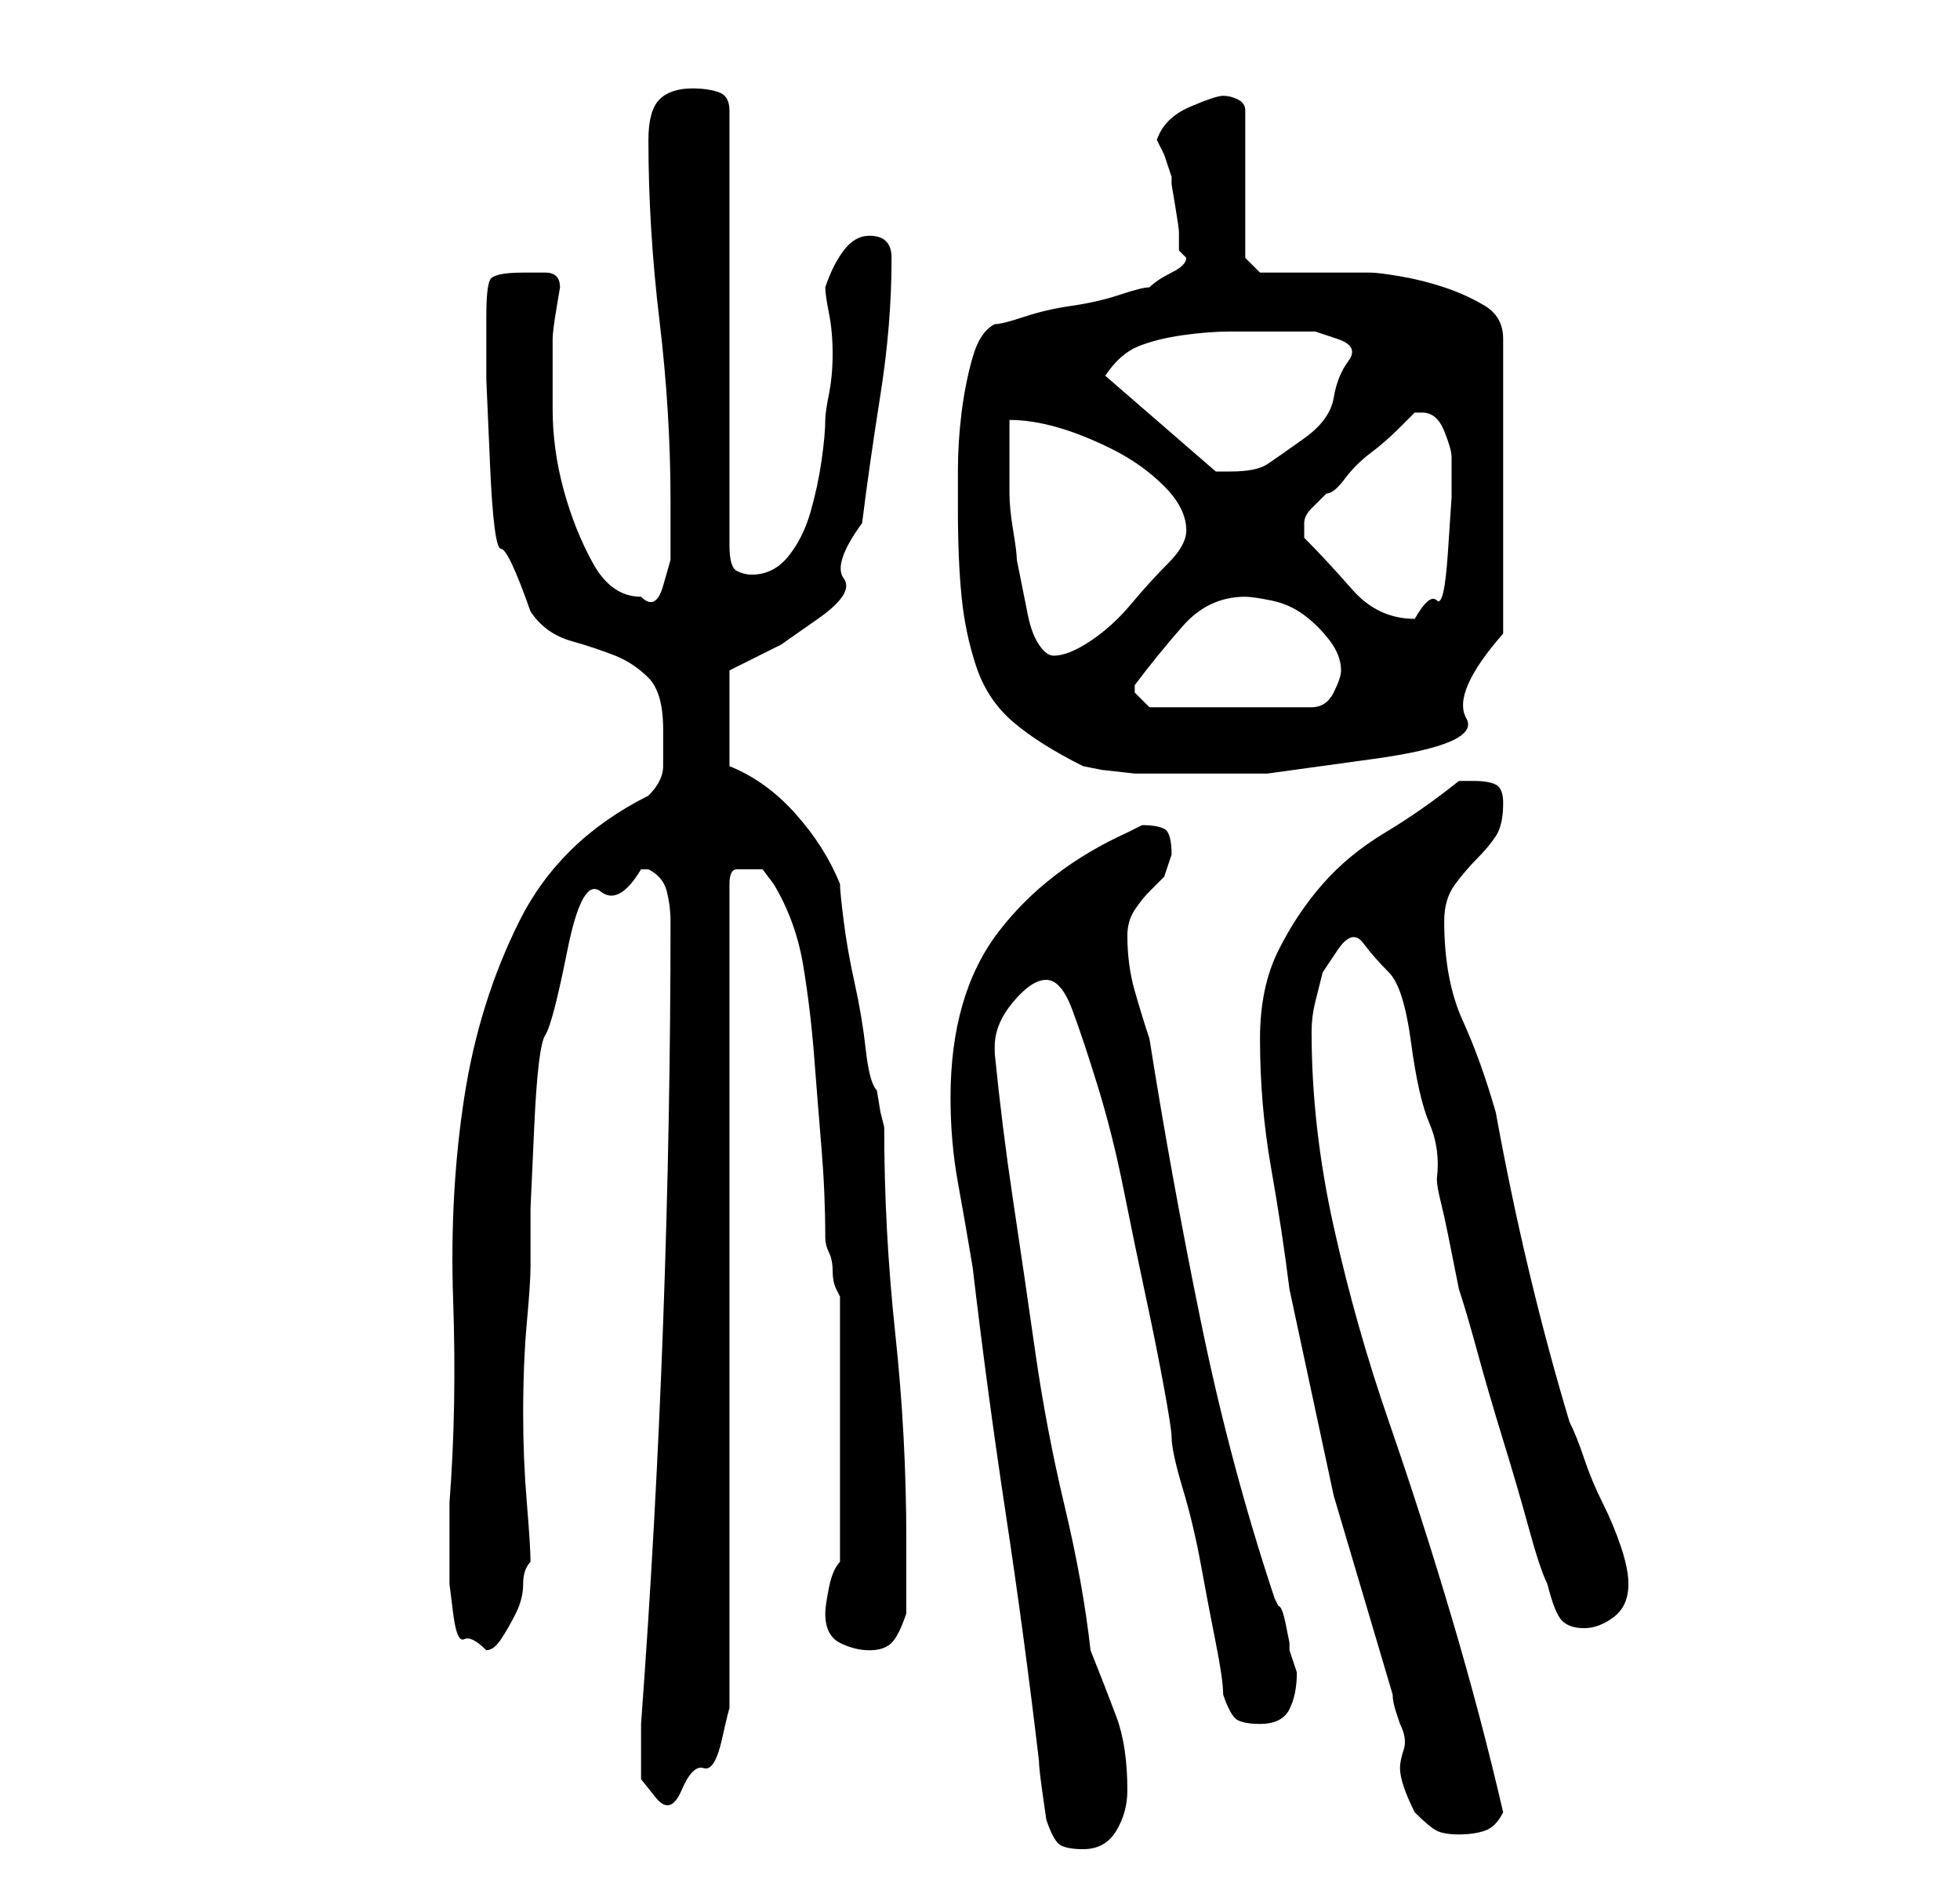 <?xml version="1.0" standalone="no"?>
<!DOCTYPE svg PUBLIC "-//W3C//DTD SVG 1.1//EN" "http://www.w3.org/Graphics/SVG/1.1/DTD/svg11.dtd" >
<svg xmlns="http://www.w3.org/2000/svg" xmlns:xlink="http://www.w3.org/1999/xlink" version="1.1" viewBox="-10 0 266 256">
   <path fill="currentColor"
d="M119 149q0 6 1 11.5t2 11.5q2 17 4.5 33.5t4.5 33.5q0 1 0.5 4.5l0.5 3.5q1 3 2 3.5t3 0.5q3 0 4.5 -2.5t1.5 -5.5q0 -6 -1.5 -10t-3.5 -9q-1 -9 -3.5 -19.5t-4 -21t-3 -20.5t-2.5 -20v-1q0 -3 2.5 -6t4.5 -3t3.5 4t3.5 10.5t3.5 14t3 14.5t2.5 12.5t1 6.5q0 2 1.5 7
t2.5 10.5t2 10.5t1 7q1 3 2 3.5t3 0.5q3 0 4 -2t1 -5l-0.5 -1.5l-0.5 -1.5v-1t-0.5 -2.5t-1 -2.5l-0.5 -1q-6 -18 -10 -37.5t-7 -38.5q-1 -3 -2 -6.5t-1 -7.5q0 -2 1 -3.5t2 -2.5l2 -2t1 -3q0 -3 -1 -3.5t-3 -0.5l-1 0.5l-1 0.5q-11 5 -17.5 13.5t-6.5 22.5zM161 141
q0 9 1.5 17.5t2.5 16.5l6 28t8 27q0 1 0.5 2.5l0.5 1.5q1 2 0.5 3.5t-0.5 2.5t0.5 2.5t1.5 3.5q2 2 3 2.5t3 0.5t3.5 -0.5t2.5 -2.5q-3 -13 -7 -26.5t-8.5 -26.5t-7.5 -26.5t-3 -26.5q0 -2 0.5 -4l1 -4t2 -3t3.5 -1t3.5 4t3 9.5t2.5 11t1 7.5q0 1 0.5 3t1 4.5l1 5l0.5 2.5
q1 3 2.5 8.5t3.5 12t3.5 12t2.5 7.5q1 4 2 5t3 1t4 -1.5t2 -4.5q0 -2 -1 -5t-2.5 -6t-2.5 -6t-2 -5q-3 -10 -5.5 -20.5t-4.5 -21.5q-2 -7 -4.5 -12.5t-2.5 -13.5q0 -3 1.5 -5t3 -3.5t2.5 -3t1 -4.5q0 -2 -1 -2.5t-3 -0.5h-1h-1q-5 4 -10 7t-8.5 7t-6 9t-2.5 12zM77 237v4.5
t2 2.5t3.5 -1t3 -3t2.5 -4t1 -4v-112q0 -2 1 -2h2h1.5t1.5 2q3 5 4 11t1.5 12.5t1 12.5t0.5 12q0 1 0.5 2t0.5 2.5t0.5 2.5l0.5 1v18v18q-1 1 -1.5 3.5t-0.5 3.5q0 3 2 4t4 1t3 -1t2 -4v-10q0 -14 -1.5 -28t-1.5 -28l-0.5 -2t-0.5 -3q-1 -1 -1.5 -5.5t-1.5 -9t-1.5 -8.5
t-0.5 -5q-2 -5 -6 -9.5t-9 -6.5v-13l7 -3.5t5 -3.5t3.5 -5.5t2.5 -7.5q1 -8 2.5 -17.5t1.5 -18.5q0 -3 -3 -3q-2 0 -3.5 2t-2.5 5q0 1 0.5 3.5t0.5 5.5t-0.5 5.5t-0.5 3.5q0 2 -0.5 5.5t-1.5 7t-3 6t-5 2.5q-1 0 -2 -0.5t-1 -3.5v-59q0 -2 -1.5 -2.5t-3.5 -0.5
q-3 0 -4.5 1.5t-1.5 5.5q0 12 1.5 24.5t1.5 24.5v4v4t-1 3.5t-3 1.5q-4 0 -6.5 -4.5t-4 -10t-1.5 -11v-8.5v-1q0 -1 0.5 -4l0.5 -3q0 -2 -2 -2h-3q-4 0 -4.5 1t-0.5 5v8.5t0.5 11.5t1.5 11.5t4 8.5q2 3 5.5 4t6 2t4.5 3t2 7v5q0 2 -2 4q-12 6 -17.5 17t-7.5 24t-1.5 27.5
t-0.5 27.5v8v3t0.5 4t1.5 3.5t3 1.5q1 0 2 -1.5t2 -3.5t1 -4t1 -3q0 -2 -0.5 -8t-0.5 -12q0 -7 0.5 -12.5t0.5 -7.5v-8t0.5 -11t1.5 -12.5t3 -11.5t4.5 -8t5.5 -3h1q2 1 2.5 3t0.5 4q0 27 -1 54.5t-3 54.5v3zM120 69q0 7 0.5 12t2 9.5t5 7.5t9.5 6l2.5 0.5t4.5 0.5h4h3h11
t14.5 -2t12.5 -5.5t5 -11.5v-40q0 -3 -2.5 -4.5t-5.5 -2.5t-6 -1.5t-4 -0.5h-3h-5h-4h-3l-2 -2v-20q0 -1 -1 -1.5t-2 -0.5t-4.5 1.5t-4.5 4.5l1 2t1 3v1t0.5 3t0.5 3.5v2.5l1 1q0 1 -2 2t-3 2q-1 0 -4 1t-6.5 1.5t-6.5 1.5t-4 1q-2 1 -3 4.5t-1.5 7.5t-0.5 8v5zM144 94v-1v0
q3 -4 6.5 -8t8.5 -4q1 0 3.5 0.5t4.5 2t3.5 3.5t1.5 4q0 1 -1 3t-3 2h-22l-0.5 -0.5l-1.5 -1.5v0zM127 57q3 0 6.5 1t7.5 3t7 5t3 6q0 2 -2.5 4.5t-5 5.5t-5.5 5t-5 2q-1 0 -2 -1.5t-1.5 -4l-1 -5l-0.5 -2.5q0 -1 -0.5 -4t-0.5 -5v-6v-4zM167 73v-1v0v-1v0q0 -1 1 -2l2 -2
q1 0 2.5 -2t3.5 -3.5t4 -3.5l2 -2h1q2 0 3 2.5t1 3.5v5.5t-0.5 7.5t-1.5 6.5t-3 2.5q-5 0 -8.5 -4t-6.5 -7zM140 51q2 -3 4.5 -4t6 -1.5t6.5 -0.5h6h2h3.5t3 1t1.5 3t-2 5t-4 5.5t-5 3.5t-5 1h-1h-1z" />
</svg>
